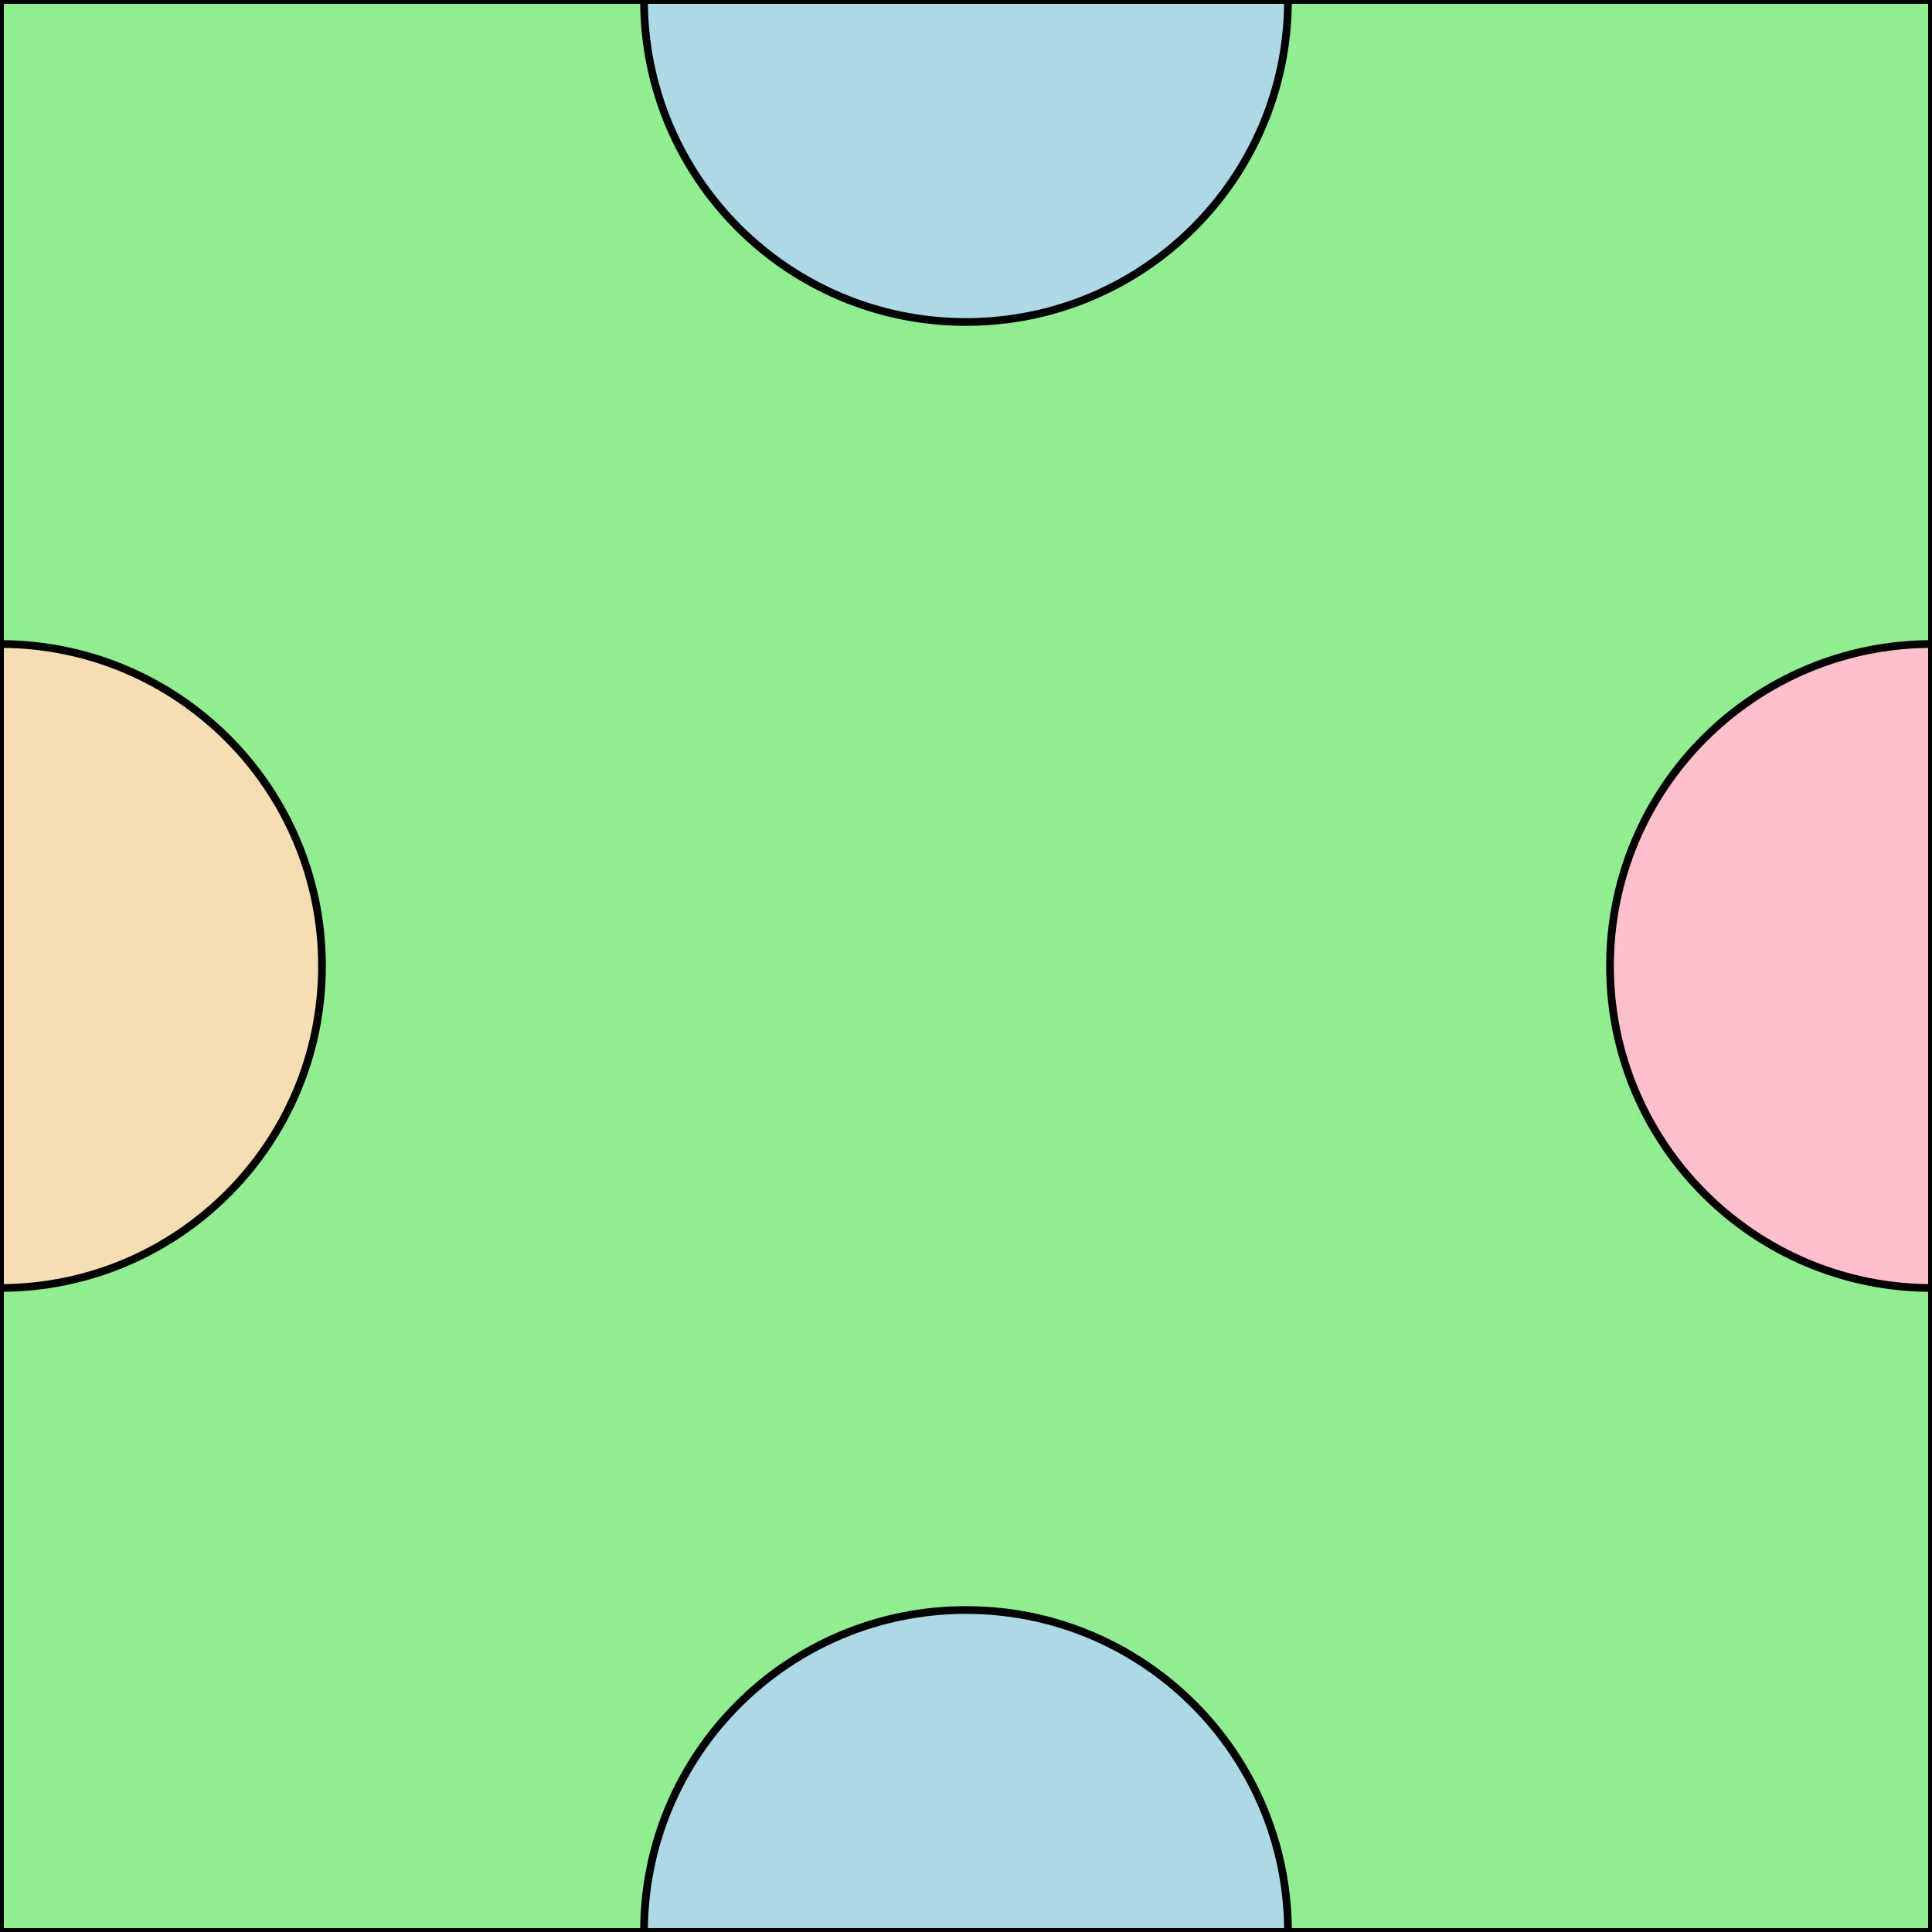 <?xml version="1.0" encoding="UTF-8"?>
<!DOCTYPE svg PUBLIC "-//W3C//DTD SVG 1.1//EN"
    "http://www.w3.org/Graphics/SVG/1.1/DTD/svg11.dtd"><svg xmlns="http://www.w3.org/2000/svg" height="600" stroke-opacity="1" viewBox="0 0 600 600" font-size="1" width="600" xmlns:xlink="http://www.w3.org/1999/xlink" stroke="rgb(0,0,0)" version="1.1"><defs></defs><g stroke-linejoin="miter" stroke-opacity="1.0" fill-opacity="1.0" stroke="rgb(0,0,0)" stroke-width="2.4" fill="rgb(144,238,144)" stroke-linecap="butt" stroke-miterlimit="10.0"><path d="M 0,600 l 600,0 l 0,-600 l -600,-0 Z"/></g><g stroke-linejoin="miter" stroke-opacity="1.0" fill-opacity="1.0" stroke="rgb(0,0,0)" stroke-width="2.4" fill="rgb(245,222,179)" stroke-linecap="butt" stroke-miterlimit="10.0"><path d="M 0,300 l -0,100 c 55.228,0 100,-44.772 100 -100c 0,-55.228 -44.772,-100 -100 -100Z"/></g><g stroke-linejoin="miter" stroke-opacity="1.0" fill-opacity="1.0" stroke="rgb(0,0,0)" stroke-width="2.4" fill="rgb(173,216,230)" stroke-linecap="butt" stroke-miterlimit="10.0"><path d="M 300,600 l 100,0 c 0,-55.228 -44.772,-100 -100 -100c -55.228,-0 -100,44.772 -100 100Z"/></g><g stroke-linejoin="miter" stroke-opacity="1.0" fill-opacity="1.0" stroke="rgb(0,0,0)" stroke-width="2.4" fill="rgb(173,216,230)" stroke-linecap="butt" stroke-miterlimit="10.0"><path d="M 300,0 l -100,-0 c -0,55.228 44.772,100 100 100c 55.228,0 100,-44.772 100 -100Z"/></g><g stroke-linejoin="miter" stroke-opacity="1.0" fill-opacity="1.0" stroke="rgb(0,0,0)" stroke-width="2.4" fill="rgb(255,192,203)" stroke-linecap="butt" stroke-miterlimit="10.0"><path d="M 600,300 l 0,-100 c -55.228,-0 -100,44.772 -100 100c -0,55.228 44.772,100 100 100Z"/></g></svg>